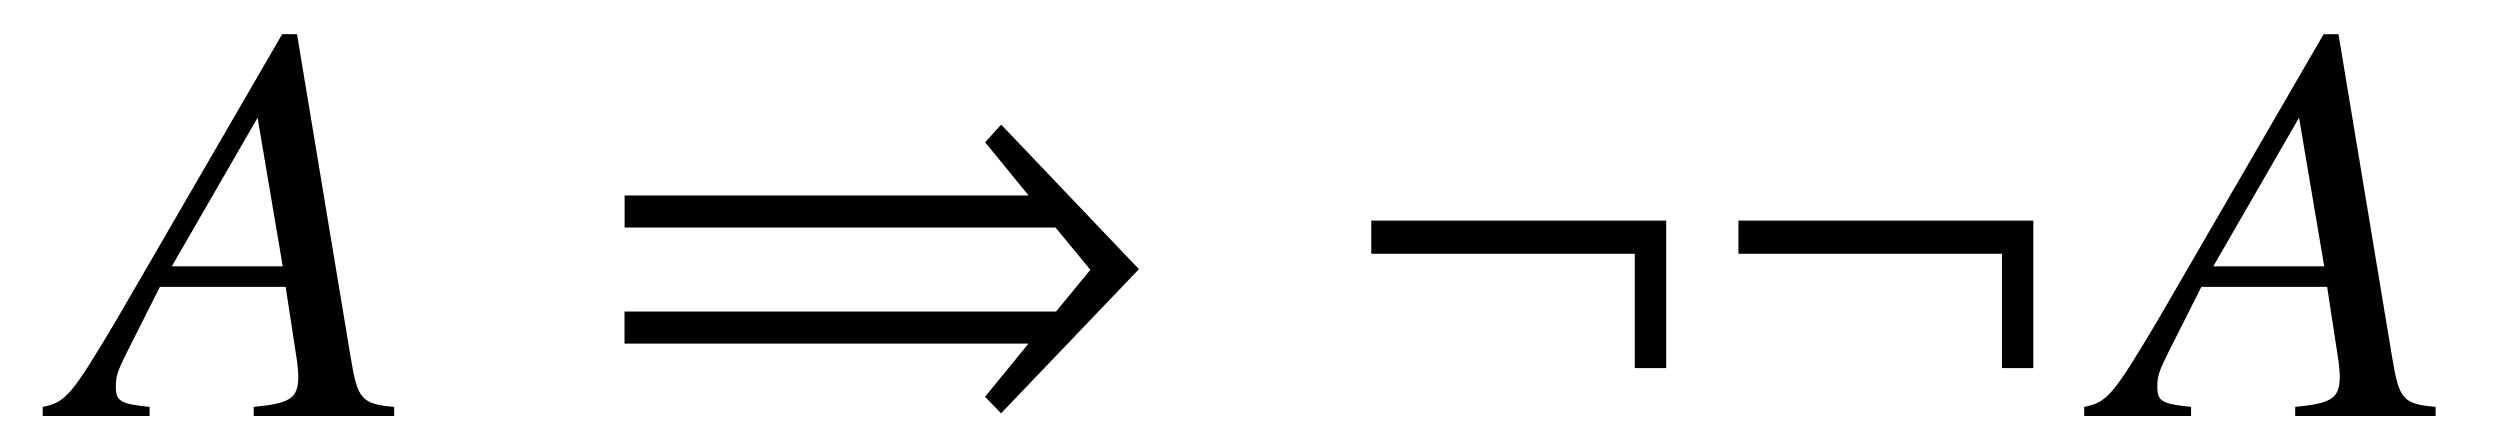 <?xml version='1.0' encoding='UTF-8'?>
<!-- This file was generated by dvisvgm 3.2.2 -->
<svg version='1.1' xmlns='http://www.w3.org/2000/svg' xmlns:xlink='http://www.w3.org/1999/xlink' width='43.416pt' height='7.77pt' viewBox='-.5 -7.225 43.416 7.77'>
<defs>
<use id='g38-41' xlink:href='#g32-41' transform='scale(1.818)'/>
<use id='g38-58' xlink:href='#g32-58' transform='scale(1.818)'/>
<path id='g32-41' d='m5.252-1.403l-1.316-1.381l-.153 .169l.415 .508h-3.859v.306h4.116l.333 .404l-.328 .399h-4.122v.306h3.859l-.415 .508l.153 .158l1.316-1.376z'/>
<path id='g32-58' d='m3.155-.459v-1.408h-2.817v.317h2.517v1.092h.3z'/>
<path id='g47-22' d='m5.598 0v-.159c-.566-.05-.635-.129-.754-.854l-.933-5.618h-.258l-2.878 4.963c-.784 1.32-.883 1.429-1.28 1.509v.159h1.856v-.159c-.506-.05-.586-.099-.586-.347c0-.189 .03-.278 .199-.615l.566-1.122h2.184l.199 1.3c.01 .089 .02 .179 .02 .258c0 .377-.139 .466-.774 .526v.159h2.442zm-1.935-2.6h-1.926l1.489-2.581l.437 2.581z'/>
</defs>
<g id='page492'>
<g fill='currentColor'>
<use x='.747' y='0' xlink:href='#g47-22'/>
<use x='9.731' y='0' xlink:href='#g38-41'/>
<use x='22.7' y='0' xlink:href='#g38-58'/>
<use x='29.076' y='0' xlink:href='#g38-58'/>
<use x='36.2' y='0' xlink:href='#g47-22'/>
</g>
</g>
</svg>